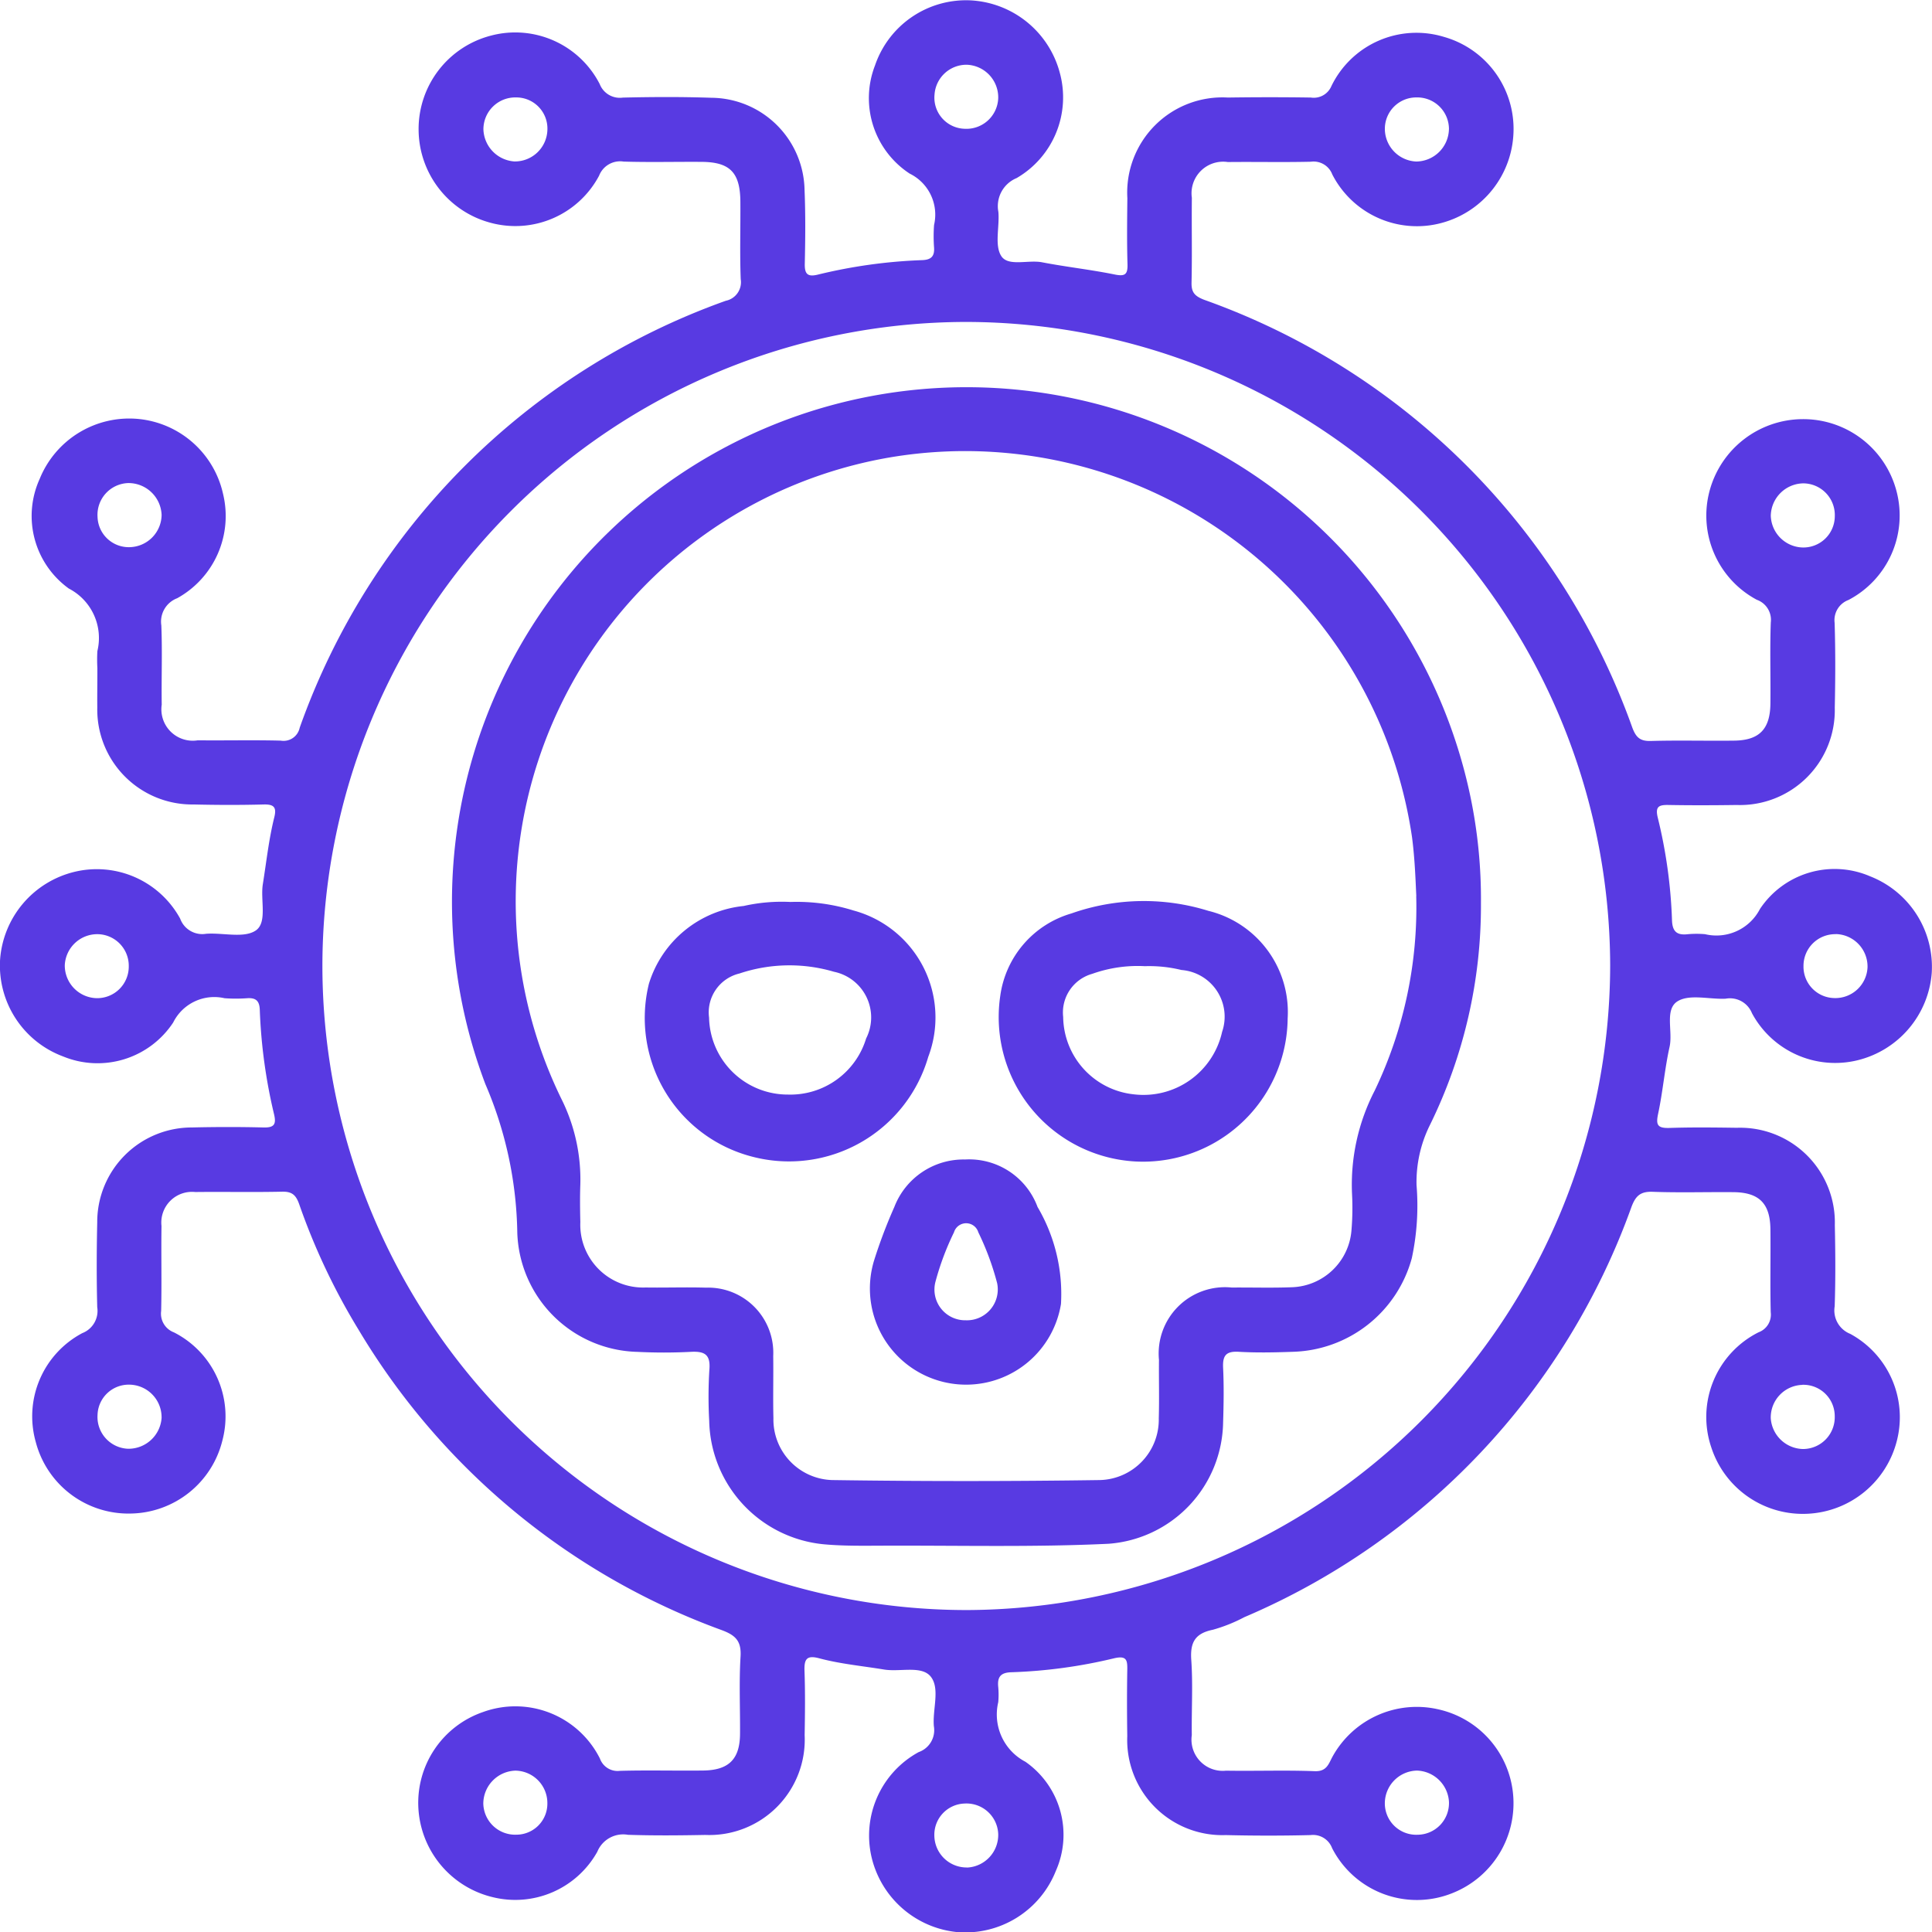 <svg xmlns="http://www.w3.org/2000/svg" width="67.698" height="67.707" viewBox="0 0 67.698 67.707">
  <g id="Grupo_85801" data-name="Grupo 85801" transform="translate(-1626.873 182.555)">
    <path id="Trazado_127091" data-name="Trazado 127091" d="M1630.285-159.145a5.308,5.308,0,0,1,0-.595,1.952,1.952,0,0,0-1-2.192,3.134,3.134,0,0,1-1.022-3.841,3.387,3.387,0,0,1,3.475-2.1,3.371,3.371,0,0,1,2.951,2.625,3.29,3.29,0,0,1-1.607,3.655.877.877,0,0,0-.556.953c.038.924,0,1.851.014,2.776a1.1,1.1,0,0,0,1.262,1.25c.97.01,1.94-.014,2.909.011a.577.577,0,0,0,.663-.451,24.61,24.61,0,0,1,14.932-14.962.663.663,0,0,0,.522-.757c-.034-.9-.006-1.807-.012-2.71-.006-1.031-.366-1.4-1.381-1.4-.9-.006-1.808.018-2.71-.01a.79.79,0,0,0-.859.493,3.322,3.322,0,0,1-3.815,1.648,3.393,3.393,0,0,1-2.51-3.258,3.381,3.381,0,0,1,2.546-3.3,3.326,3.326,0,0,1,3.8,1.7.756.756,0,0,0,.81.475c1.035-.025,2.072-.029,3.107.006a3.291,3.291,0,0,1,3.261,3.237c.036.858.027,1.719.008,2.578-.008.365.1.469.457.382a18.082,18.082,0,0,1,3.656-.508c.308-.011.438-.128.417-.439a5.355,5.355,0,0,1,0-.793,1.6,1.6,0,0,0-.855-1.8,3.161,3.161,0,0,1-1.215-3.788,3.371,3.371,0,0,1,3.356-2.282,3.419,3.419,0,0,1,3.117,2.527,3.27,3.27,0,0,1-1.51,3.7,1.063,1.063,0,0,0-.64,1.182c.047.524-.141,1.165.1,1.547s.94.127,1.432.222c.842.162,1.7.256,2.537.426.359.073.467.013.456-.36-.023-.771-.013-1.543-.005-2.314a3.336,3.336,0,0,1,3.521-3.525c.969-.014,1.939-.015,2.909,0a.67.67,0,0,0,.719-.4,3.311,3.311,0,0,1,3.946-1.725,3.351,3.351,0,0,1,2.426,3.505,3.4,3.4,0,0,1-2.94,3.1,3.331,3.331,0,0,1-3.4-1.785.7.7,0,0,0-.751-.446c-.969.023-1.939,0-2.909.011a1.107,1.107,0,0,0-1.261,1.253c-.011.991.012,1.984-.011,2.975-.008.35.124.475.445.6a24.724,24.724,0,0,1,15,14.99c.131.348.276.479.653.468.969-.028,1.939,0,2.908-.012.888-.008,1.269-.4,1.278-1.3.01-.947-.021-1.9.013-2.842a.744.744,0,0,0-.489-.793,3.344,3.344,0,0,1-1.656-3.816,3.392,3.392,0,0,1,3.254-2.514,3.377,3.377,0,0,1,3.3,2.537,3.341,3.341,0,0,1-1.688,3.8.753.753,0,0,0-.484.8c.031.991.026,1.983.005,2.975a3.322,3.322,0,0,1-3.436,3.408c-.793.011-1.587.014-2.38,0-.336-.007-.482.043-.388.436a17.441,17.441,0,0,1,.5,3.591c.011.416.177.546.564.5a3.477,3.477,0,0,1,.594,0,1.717,1.717,0,0,0,1.924-.882,3.141,3.141,0,0,1,3.862-1.145,3.407,3.407,0,0,1,2.158,3.383,3.423,3.423,0,0,1-2.6,3.062,3.309,3.309,0,0,1-3.7-1.65.83.83,0,0,0-.923-.507c-.57.027-1.261-.169-1.681.089-.466.286-.16,1.055-.283,1.6-.171.771-.235,1.566-.4,2.34-.081.382-.033.51.381.5.792-.027,1.587-.017,2.38-.006a3.319,3.319,0,0,1,3.43,3.413c.02.947.027,1.9-.005,2.842a.883.883,0,0,0,.545.966,3.323,3.323,0,0,1,1.643,3.709,3.394,3.394,0,0,1-3.125,2.594,3.372,3.372,0,0,1-3.388-2.329,3.319,3.319,0,0,1,1.66-4.03.658.658,0,0,0,.424-.7c-.024-.969,0-1.939-.011-2.909-.009-.9-.391-1.289-1.283-1.3-.947-.009-1.9.022-2.842-.013-.431-.016-.6.144-.745.534a24.682,24.682,0,0,1-13.566,14.372,5.543,5.543,0,0,1-1.1.44c-.613.125-.8.43-.758,1.049.062.877.007,1.762.019,2.643a1.094,1.094,0,0,0,1.2,1.246c1.036.017,2.073-.022,3.107.018.428.017.487-.263.631-.523a3.371,3.371,0,0,1,3.709-1.642,3.363,3.363,0,0,1,2.61,2.963,3.385,3.385,0,0,1-2.112,3.469,3.336,3.336,0,0,1-4.229-1.571.712.712,0,0,0-.753-.457c-.991.025-1.983.024-2.975,0a3.333,3.333,0,0,1-3.449-3.464c-.011-.771-.013-1.543,0-2.314.007-.346-.015-.521-.461-.417a17.784,17.784,0,0,1-3.592.489c-.385.009-.506.164-.468.521a2.927,2.927,0,0,1,0,.528,1.869,1.869,0,0,0,.952,2.088,3.118,3.118,0,0,1,1.064,3.829,3.414,3.414,0,0,1-3.458,2.139,3.428,3.428,0,0,1-2.991-2.6,3.331,3.331,0,0,1,1.645-3.707.813.813,0,0,0,.532-.908c-.052-.589.224-1.316-.109-1.736-.321-.4-1.076-.157-1.636-.249-.759-.125-1.529-.195-2.274-.394-.438-.117-.529.031-.514.442.027.748.018,1.5.005,2.248a3.342,3.342,0,0,1-3.481,3.5c-.9.017-1.808.026-2.71-.005a.979.979,0,0,0-1.074.594,3.292,3.292,0,0,1-3.67,1.59,3.4,3.4,0,0,1-2.6-3.123,3.363,3.363,0,0,1,2.269-3.364,3.314,3.314,0,0,1,4.093,1.632.657.657,0,0,0,.7.43c.969-.027,1.939,0,2.909-.011.9-.009,1.293-.391,1.3-1.281s-.037-1.809.018-2.71c.033-.544-.171-.748-.659-.929a24.643,24.643,0,0,1-12.723-10.521,22.861,22.861,0,0,1-2.082-4.4c-.114-.325-.252-.45-.6-.442-1.013.023-2.027,0-3.041.012a1.076,1.076,0,0,0-1.185,1.191c-.015.992.011,1.984-.012,2.975a.7.7,0,0,0,.446.751,3.3,3.3,0,0,1,1.7,3.788,3.362,3.362,0,0,1-3.211,2.561,3.355,3.355,0,0,1-3.327-2.5,3.3,3.3,0,0,1,1.629-3.822.835.835,0,0,0,.523-.91c-.025-.991-.022-1.983,0-2.975a3.312,3.312,0,0,1,3.317-3.321c.837-.02,1.675-.021,2.512,0,.38.01.448-.119.367-.463a18.632,18.632,0,0,1-.5-3.657c-.01-.318-.138-.429-.442-.409a5.42,5.42,0,0,1-.793,0,1.607,1.607,0,0,0-1.8.852,3.174,3.174,0,0,1-3.852,1.19,3.4,3.4,0,0,1-2.212-3.41,3.418,3.418,0,0,1,2.6-3.059,3.328,3.328,0,0,1,3.709,1.638.823.823,0,0,0,.91.531c.59-.043,1.322.165,1.737-.114s.16-1.064.25-1.624c.125-.782.209-1.571.4-2.339.091-.359-.013-.464-.377-.454-.815.022-1.631.019-2.446,0a3.327,3.327,0,0,1-3.378-3.4C1630.278-158.22,1630.286-158.683,1630.285-159.145Zm53.009,10.4a22.6,22.6,0,0,0-22.6-22.529,22.585,22.585,0,0,0-22.524,22.6,22.588,22.588,0,0,0,22.587,22.536A22.629,22.629,0,0,0,1683.294-148.741Zm-50.759-15.783a1.161,1.161,0,0,0-1.178-1.1,1.114,1.114,0,0,0-1.066,1.188,1.094,1.094,0,0,0,1.123,1.058A1.145,1.145,0,0,0,1632.536-164.524Zm0,31.641a1.143,1.143,0,0,0-1.12-1.149,1.093,1.093,0,0,0-1.124,1.056,1.116,1.116,0,0,0,1.065,1.19A1.162,1.162,0,0,0,1632.536-132.883ZM1646.054-178a1.091,1.091,0,0,0-1.1-1.141,1.117,1.117,0,0,0-1.142,1.115,1.164,1.164,0,0,0,1.084,1.128A1.139,1.139,0,0,0,1646.054-178Zm31.591-.024a1.11,1.11,0,0,0-1.137-1.117,1.1,1.1,0,0,0-1.109,1.074,1.15,1.15,0,0,0,1.1,1.172A1.158,1.158,0,0,0,1677.644-178.024Zm-32.709,57.513a1.161,1.161,0,0,0-1.128,1.15,1.117,1.117,0,0,0,1.162,1.094,1.087,1.087,0,0,0,1.083-1.1A1.136,1.136,0,0,0,1644.936-120.511Zm31.609,2.246a1.109,1.109,0,0,0,1.1-1.156,1.162,1.162,0,0,0-1.119-1.092,1.15,1.15,0,0,0-1.128,1.145A1.1,1.1,0,0,0,1676.545-118.265Zm14.62-46.2a1.111,1.111,0,0,0-1.1-1.153,1.157,1.157,0,0,0-1.143,1.133,1.148,1.148,0,0,0,1.09,1.113A1.1,1.1,0,0,0,1691.165-164.469Zm-59.78,15.764a1.107,1.107,0,0,0-1.13-1.12,1.141,1.141,0,0,0-1.112,1.089,1.145,1.145,0,0,0,1.114,1.153A1.106,1.106,0,0,0,1631.385-148.7Zm59.819-1.12a1.11,1.11,0,0,0-1.136,1.116,1.1,1.1,0,0,0,1.061,1.122,1.129,1.129,0,0,0,1.183-1.079A1.139,1.139,0,0,0,1691.2-149.825Zm-1.183,15.793a1.141,1.141,0,0,0-1.1,1.168,1.157,1.157,0,0,0,1.129,1.079,1.114,1.114,0,0,0,1.113-1.143A1.1,1.1,0,0,0,1690.021-134.031Zm-28.17-45.081a1.145,1.145,0,0,0-1.091-1.177,1.121,1.121,0,0,0-1.141,1.048,1.091,1.091,0,0,0,1.046,1.195A1.115,1.115,0,0,0,1661.851-179.112Zm-1.091,61.994a1.145,1.145,0,0,0,1.091-1.177,1.114,1.114,0,0,0-1.186-1.066,1.094,1.094,0,0,0-1.052,1.128A1.131,1.131,0,0,0,1660.76-117.118Z" transform="translate(0)" fill="#583ae2"/>
    <path id="Trazado_127092" data-name="Trazado 127092" d="M1722.568-113.246a17.416,17.416,0,0,1-1.79,7.773,4.488,4.488,0,0,0-.467,2.1,8.789,8.789,0,0,1-.165,2.56,4.446,4.446,0,0,1-4.153,3.282c-.638.023-1.279.037-1.916,0-.45-.025-.564.139-.544.564.031.637.02,1.278,0,1.916a4.332,4.332,0,0,1-4.011,4.247c-2.572.123-5.153.059-7.729.067-.749,0-1.5.02-2.245-.048a4.437,4.437,0,0,1-4.022-4.324,15.325,15.325,0,0,1,.005-1.783c.051-.558-.177-.665-.67-.636a18.413,18.413,0,0,1-1.85,0,4.317,4.317,0,0,1-4.21-4.178,13.683,13.683,0,0,0-1.119-5.206,18.03,18.03,0,0,1,13.531-24.108,18.039,18.039,0,0,1,20.988,14.045A17.58,17.58,0,0,1,1722.568-113.246Zm-2.265-.255c-.026-.524-.049-1.292-.15-2.06a15.826,15.826,0,0,0-18.35-13.3,15.78,15.78,0,0,0-11.454,22.474,6.321,6.321,0,0,1,.661,2.993c-.016.44-.01.881,0,1.322a2.2,2.2,0,0,0,2.286,2.288c.7.011,1.411-.015,2.115.006a2.283,2.283,0,0,1,2.358,2.392c.01.727-.011,1.455.007,2.181a2.123,2.123,0,0,0,2.056,2.169q4.692.068,9.385,0a2.118,2.118,0,0,0,2.062-2.161c.02-.682,0-1.366.007-2.049a2.323,2.323,0,0,1,2.55-2.536c.705-.006,1.411.017,2.115-.011a2.166,2.166,0,0,0,2.081-2.007,9.334,9.334,0,0,0,.019-1.255,7.182,7.182,0,0,1,.793-3.626A14.848,14.848,0,0,0,1720.3-113.5Z" transform="translate(-43.802 -37.657)" fill="#583ae2"/>
    <path id="Trazado_127093" data-name="Trazado 127093" d="M1717.16-63.32a6.677,6.677,0,0,1,2.213.3,3.883,3.883,0,0,1,2.616,5.128,5.079,5.079,0,0,1-6.156,3.5,5.018,5.018,0,0,1-3.632-6.062,3.887,3.887,0,0,1,3.32-2.725A6.076,6.076,0,0,1,1717.16-63.32Zm-.087,6.749a2.773,2.773,0,0,0,2.739-1.965,1.633,1.633,0,0,0-1.126-2.338,5.517,5.517,0,0,0-3.313.061,1.4,1.4,0,0,0-1.064,1.544A2.757,2.757,0,0,0,1717.073-56.571Z" transform="translate(-62.59 -87.63)" fill="#583ae2"/>
    <path id="Trazado_127094" data-name="Trazado 127094" d="M1769.042-59.3a5.07,5.07,0,0,1-5.328,5.01,5.068,5.068,0,0,1-4.742-5.806,3.5,3.5,0,0,1,2.491-2.885,7.622,7.622,0,0,1,4.8-.092A3.653,3.653,0,0,1,1769.042-59.3Zm-4.993-1.833a4.732,4.732,0,0,0-1.853.267,1.407,1.407,0,0,0-1.02,1.513,2.762,2.762,0,0,0,2.478,2.71,2.823,2.823,0,0,0,3.091-2.189A1.64,1.64,0,0,0,1765.32-61,4.745,4.745,0,0,0,1764.049-61.134Z" transform="translate(-97.049 -87.566)" fill="#583ae2"/>
    <path id="Trazado_127095" data-name="Trazado 127095" d="M1745.266-21.351a3.369,3.369,0,0,1-3.221-4.383,17.8,17.8,0,0,1,.7-1.844,2.6,2.6,0,0,1,2.478-1.663,2.555,2.555,0,0,1,2.54,1.663,6.011,6.011,0,0,1,.821,3.4A3.366,3.366,0,0,1,1745.266-21.351Zm-.036-2.257a1.081,1.081,0,0,0,1.117-1.3,9.614,9.614,0,0,0-.659-1.781.445.445,0,0,0-.853,0,9.568,9.568,0,0,0-.645,1.717A1.076,1.076,0,0,0,1745.23-23.607Z" transform="translate(-84.534 -112.685)" fill="#583ae2"/>
  </g>
</svg>
